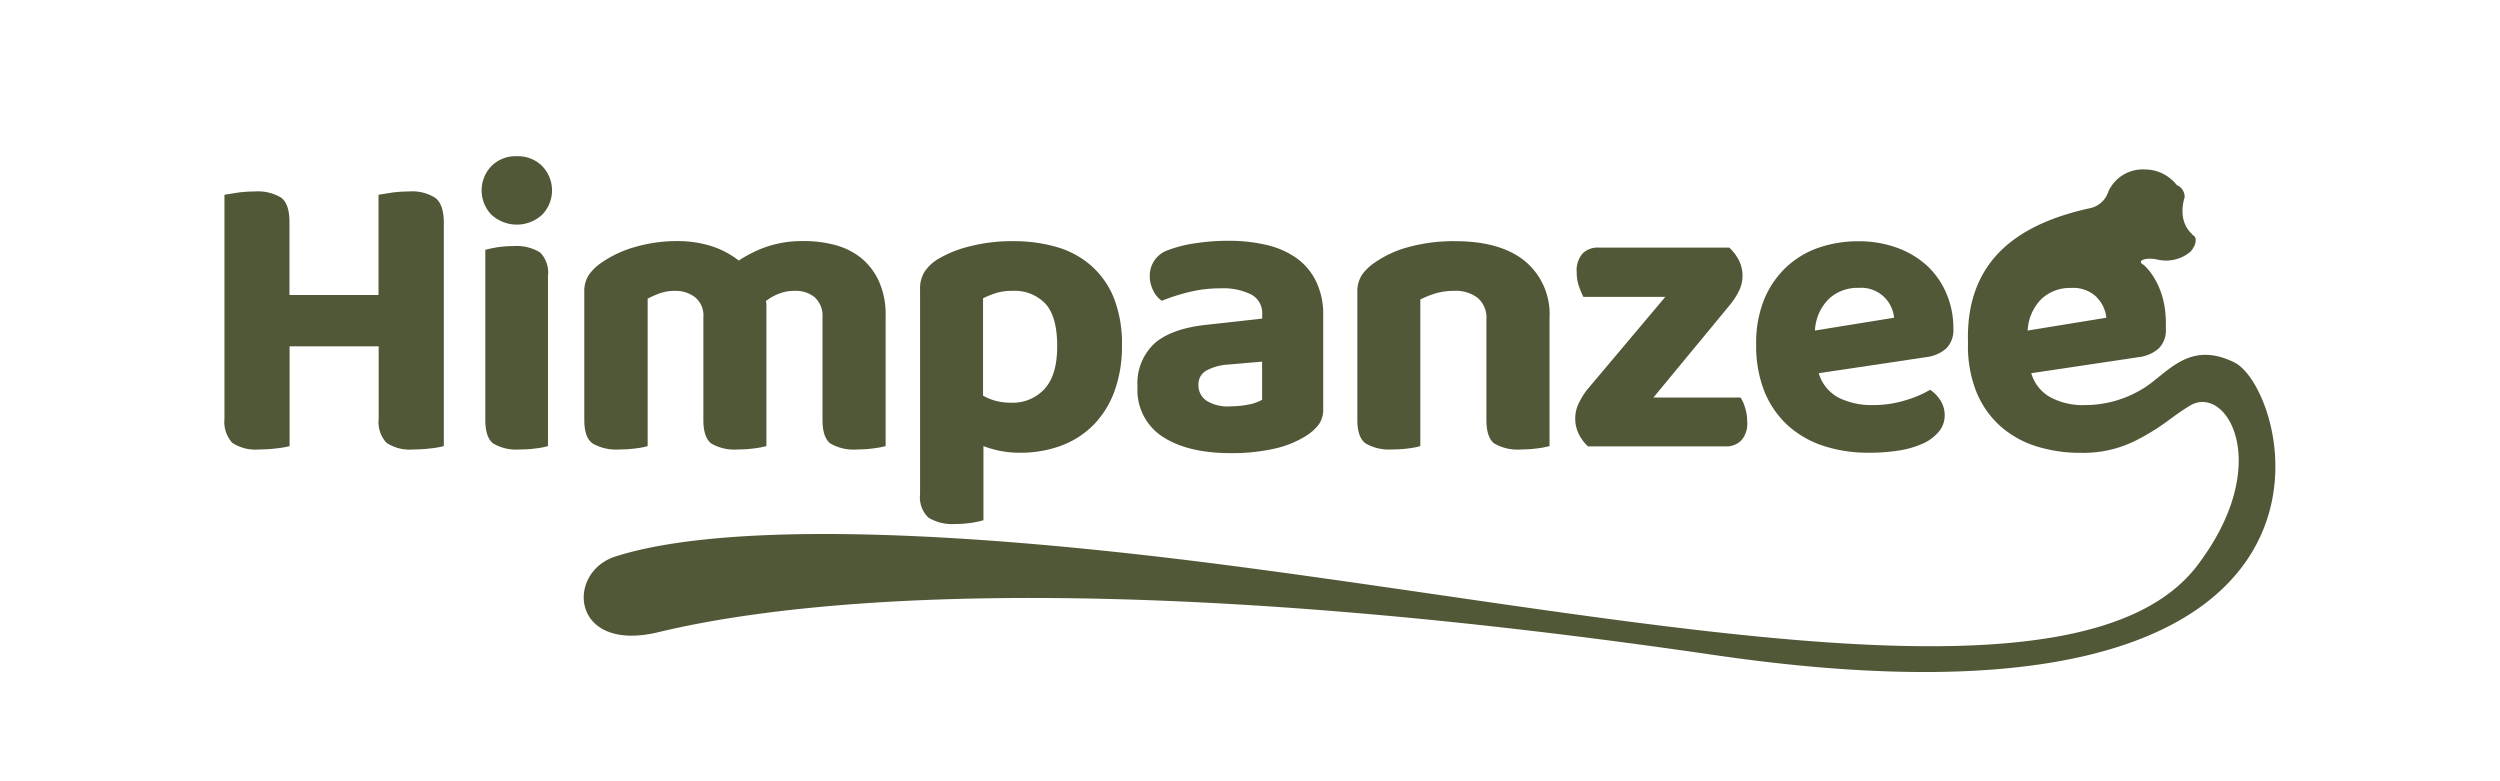 <svg xmlns="http://www.w3.org/2000/svg" viewBox="0 0 320 100"><defs><style>.cls-1{fill:none;}.cls-2{fill:#505837;}</style></defs><title>Asset 12</title><g id="Layer_2" data-name="Layer 2"><g id="Artwork"><rect class="cls-1" width="320" height="100"/><path class="cls-2" d="M52.32,24.51a15.94,15.94,0,0,0-2.2.15l-1.67.27V37.76H37.05V28.43c0-1.56-.35-2.6-1.06-3.13a5.82,5.82,0,0,0-3.44-.79,15.65,15.65,0,0,0-2.15.15l-1.67.27V53.6a4,4,0,0,0,1,3.08,5.41,5.41,0,0,0,3.47.85,17.67,17.67,0,0,0,2.23-.14,10.88,10.88,0,0,0,1.64-.29V44.33h11.4V53.6a3.92,3.92,0,0,0,1,3.08,5.41,5.41,0,0,0,3.47.85,17.67,17.67,0,0,0,2.23-.14,10.88,10.88,0,0,0,1.64-.29V28.53c0-1.55-.35-2.61-1.06-3.18A5.48,5.48,0,0,0,52.32,24.51Z"/><path class="cls-2" d="M65.73,31.5a13.41,13.41,0,0,0-3.61.48V53.76c0,1.49.35,2.49,1,3a5.81,5.81,0,0,0,3.41.77,15.07,15.07,0,0,0,2.12-.14,8.9,8.9,0,0,0,1.49-.29V35.32a3.65,3.65,0,0,0-1-3A5.7,5.7,0,0,0,65.73,31.5Z"/><path class="cls-2" d="M66.15,20a4.35,4.35,0,0,0-3.26,1.27,4.49,4.49,0,0,0,0,6.2,4.79,4.79,0,0,0,6.52,0,4.47,4.47,0,0,0,0-6.2A4.35,4.35,0,0,0,66.15,20Z"/><path class="cls-2" d="M79.29,57.53a15.33,15.33,0,0,0,2.13-.14,9,9,0,0,0,1.48-.29V38.23a12.91,12.91,0,0,1,1.48-.66,5.63,5.63,0,0,1,2-.34,4.07,4.07,0,0,1,2.59.82,3,3,0,0,1,1.06,2.57V53.76c0,1.49.35,2.49,1,3a5.87,5.87,0,0,0,3.42.77,15.29,15.29,0,0,0,2.12-.14,10.78,10.78,0,0,0,1.53-.29V39.61c0-.18,0-.35,0-.53s0-.35-.08-.53a6.36,6.36,0,0,1,1.67-.95,5.26,5.26,0,0,1,2-.37,3.81,3.81,0,0,1,2.59.82,3.2,3.2,0,0,1,1,2.57V53.76c0,1.49.34,2.49,1,3a5.87,5.87,0,0,0,3.42.77,15.18,15.18,0,0,0,2.12-.14,11,11,0,0,0,1.54-.29V40.41A10.26,10.26,0,0,0,112.5,36a8.29,8.29,0,0,0-2.3-3,9.07,9.07,0,0,0-3.32-1.64,15,15,0,0,0-3.95-.5,14.26,14.26,0,0,0-4.77.71,16.33,16.33,0,0,0-3.6,1.78,11.44,11.44,0,0,0-3.63-1.89,14.52,14.52,0,0,0-4.21-.6,19.05,19.05,0,0,0-5.38.74,14.4,14.4,0,0,0-4.32,2,6.29,6.29,0,0,0-1.65,1.59,3.83,3.83,0,0,0-.58,2.22V53.76c0,1.49.35,2.49,1.06,3A6,6,0,0,0,79.29,57.53Z"/><path class="cls-2" d="M122.28,67.07a13.66,13.66,0,0,0,2.12-.16,12.24,12.24,0,0,0,1.48-.32V57.1a13.26,13.26,0,0,0,2.12.61,12.7,12.7,0,0,0,2.55.24,15,15,0,0,0,5.19-.87,11.55,11.55,0,0,0,4.14-2.6,12.05,12.05,0,0,0,2.73-4.29,16.64,16.64,0,0,0,1-5.91,16,16,0,0,0-1-6.05,11,11,0,0,0-2.89-4.18,11.58,11.58,0,0,0-4.42-2.42,19.8,19.8,0,0,0-5.65-.76,21.51,21.51,0,0,0-5.51.66A14.71,14.71,0,0,0,120,33.2a5.6,5.6,0,0,0-1.64,1.56,4,4,0,0,0-.59,2.25V63.25a3.61,3.61,0,0,0,1.06,3A5.84,5.84,0,0,0,122.28,67.07Zm3.55-28.89a11.21,11.21,0,0,1,1.64-.66,6.75,6.75,0,0,1,2.12-.29,5.43,5.43,0,0,1,4.22,1.64c1,1.09,1.51,2.9,1.51,5.41s-.52,4.25-1.57,5.45a5.5,5.5,0,0,1-4.42,1.81,7,7,0,0,1-1.91-.24,7.2,7.2,0,0,1-1.59-.66Z"/><path class="cls-2" d="M154.45,41.57q-4.5.48-6.68,2.39a7,7,0,0,0-2.17,5.56,7.11,7.11,0,0,0,3.23,6.39c2.16,1.4,5.06,2.09,8.7,2.09a24.58,24.58,0,0,0,5.4-.53,13,13,0,0,0,4-1.53,6.63,6.63,0,0,0,1.72-1.41,3.22,3.22,0,0,0,.72-2.2v-12a9.53,9.53,0,0,0-.88-4.24,7.9,7.9,0,0,0-2.46-3,10.91,10.91,0,0,0-3.84-1.72,21,21,0,0,0-5-.55,27.41,27.41,0,0,0-4,.29,16.47,16.47,0,0,0-3.58.87,3.45,3.45,0,0,0-2.44,3.34,4,4,0,0,0,.45,1.88,3.25,3.25,0,0,0,1.09,1.3,24.9,24.9,0,0,1,3.47-1.11,16.3,16.3,0,0,1,4-.48,8,8,0,0,1,4,.8,2.67,2.67,0,0,1,1.38,2.49v.58Zm7.1,4.72v4.88a5.42,5.42,0,0,1-1.72.61,11.88,11.88,0,0,1-2.3.23,5.13,5.13,0,0,1-3.13-.74,2.39,2.39,0,0,1-1-2,2,2,0,0,1,1-1.83,6.59,6.59,0,0,1,2.73-.77Z"/><path class="cls-2" d="M178.2,57.53a15.29,15.29,0,0,0,2.12-.14,9,9,0,0,0,1.48-.29V38.34a11.48,11.48,0,0,1,2-.8,8.23,8.23,0,0,1,2.34-.31,4.57,4.57,0,0,1,3,.9,3.31,3.31,0,0,1,1.12,2.75V53.76c0,1.49.34,2.49,1,3a5.87,5.87,0,0,0,3.42.77,15.18,15.18,0,0,0,2.12-.14,11,11,0,0,0,1.54-.29V40.67a8.81,8.81,0,0,0-3.16-7.26c-2.1-1.7-5.08-2.54-8.93-2.54a21.94,21.94,0,0,0-5.91.74,13.74,13.74,0,0,0-4.37,2,6.29,6.29,0,0,0-1.65,1.59,3.91,3.91,0,0,0-.58,2.22V53.76c0,1.49.36,2.49,1.06,3A6,6,0,0,0,178.2,57.53Z"/><path class="cls-2" d="M202.08,51.62a4.37,4.37,0,0,0-.45,1.93,4.5,4.5,0,0,0,.45,2,5.43,5.43,0,0,0,1.19,1.59h17.6a2.71,2.71,0,0,0,2-.75,3.22,3.22,0,0,0,.77-2.43,6,6,0,0,0-.26-1.75,5.08,5.08,0,0,0-.59-1.33H211.64L221.45,39a8.88,8.88,0,0,0,1.14-1.77,4.29,4.29,0,0,0,.45-1.88,4.33,4.33,0,0,0-.48-2.07,5.91,5.91,0,0,0-1.22-1.59H204.59a2.74,2.74,0,0,0-2,.74,3.26,3.26,0,0,0-.77,2.44,5.15,5.15,0,0,0,.29,1.78,11.12,11.12,0,0,0,.56,1.35h10.49l-10,11.87A9.24,9.24,0,0,0,202.08,51.62Z"/><path class="cls-2" d="M228.87,54.48a12.64,12.64,0,0,0,4.56,2.6,18.37,18.37,0,0,0,5.77.87,24.59,24.59,0,0,0,3.9-.29,12.11,12.11,0,0,0,3.07-.9,5.72,5.72,0,0,0,2-1.51,3.21,3.21,0,0,0,.75-2.12,3.49,3.49,0,0,0-.53-1.86,4.74,4.74,0,0,0-1.33-1.38,13.78,13.78,0,0,1-3.18,1.35,13.92,13.92,0,0,1-4.19.61,9.47,9.47,0,0,1-4.29-.92,5.17,5.17,0,0,1-2.6-3.16l13.78-2.06a4.71,4.71,0,0,0,2.55-1.12,3.32,3.32,0,0,0,.9-2.54,11.18,11.18,0,0,0-.9-4.51A10.45,10.45,0,0,0,246.65,34a11.5,11.5,0,0,0-3.87-2.3,14.28,14.28,0,0,0-4.95-.82,15.57,15.57,0,0,0-4.85.76,11.57,11.57,0,0,0-4.19,2.42,11.82,11.82,0,0,0-2.92,4.13,14.7,14.7,0,0,0-1.08,5.88,15.79,15.79,0,0,0,1.08,6.1A12,12,0,0,0,228.87,54.48Zm5.22-16.22a5.34,5.34,0,0,1,3.79-1.41,4.22,4.22,0,0,1,4.56,3.82l-10.13,1.64A6.16,6.16,0,0,1,234.09,38.26Z"/><path class="cls-2" d="M286,46.39c-6.08-3-8.75,1.75-12,3.53a14.11,14.11,0,0,1-7.11,1.93,8.86,8.86,0,0,1-4.29-.92,5.17,5.17,0,0,1-2.6-3.16l13.79-2.06a4.71,4.71,0,0,0,2.54-1.12,3.32,3.32,0,0,0,.9-2.54c0-.25,0-.5,0-.74h0c0-5.13-2.86-7.42-2.86-7.42-1-.54.38-1,1.79-.66a4.86,4.86,0,0,0,4.13-.94,1.71,1.71,0,0,0,.44-.56,1.79,1.79,0,0,0,.31-1.19.71.71,0,0,0-.39-.47,1.25,1.25,0,0,0-.15-.19c-1.88-1.79-.87-4.59-.87-4.59a1.61,1.61,0,0,0-1-1.6h0a5.21,5.21,0,0,0-4.12-2,4.82,4.82,0,0,0-4.66,2.88,3.11,3.11,0,0,1-2.3,2.07c-8.3,1.82-15.93,6-15.65,17.09,0,.12,0,.23,0,.34a15.79,15.79,0,0,0,1.08,6.1,12,12,0,0,0,3,4.32,12.64,12.64,0,0,0,4.56,2.6,18.39,18.39,0,0,0,5.78.87,14.88,14.88,0,0,0,7.08-1.58c3.67-1.9,4.23-2.82,6.9-4.45,4.66-2.84,10.89,7.4.95,20.46-14.65,19.24-70.07,7-123.83,0s-72.24-3.2-78.64-1.16-5.72,12.39,5.49,9.69,48.73-9.7,135.21,2.93S293.34,50,286,46.39Zm-17.61-8.32a4.35,4.35,0,0,1,1.22,2.6l-10.07,1.64a6.16,6.16,0,0,1,1.77-4.05,5.33,5.33,0,0,1,3.77-1.4A4.29,4.29,0,0,1,268.41,38.07Z"/></g></g></svg>